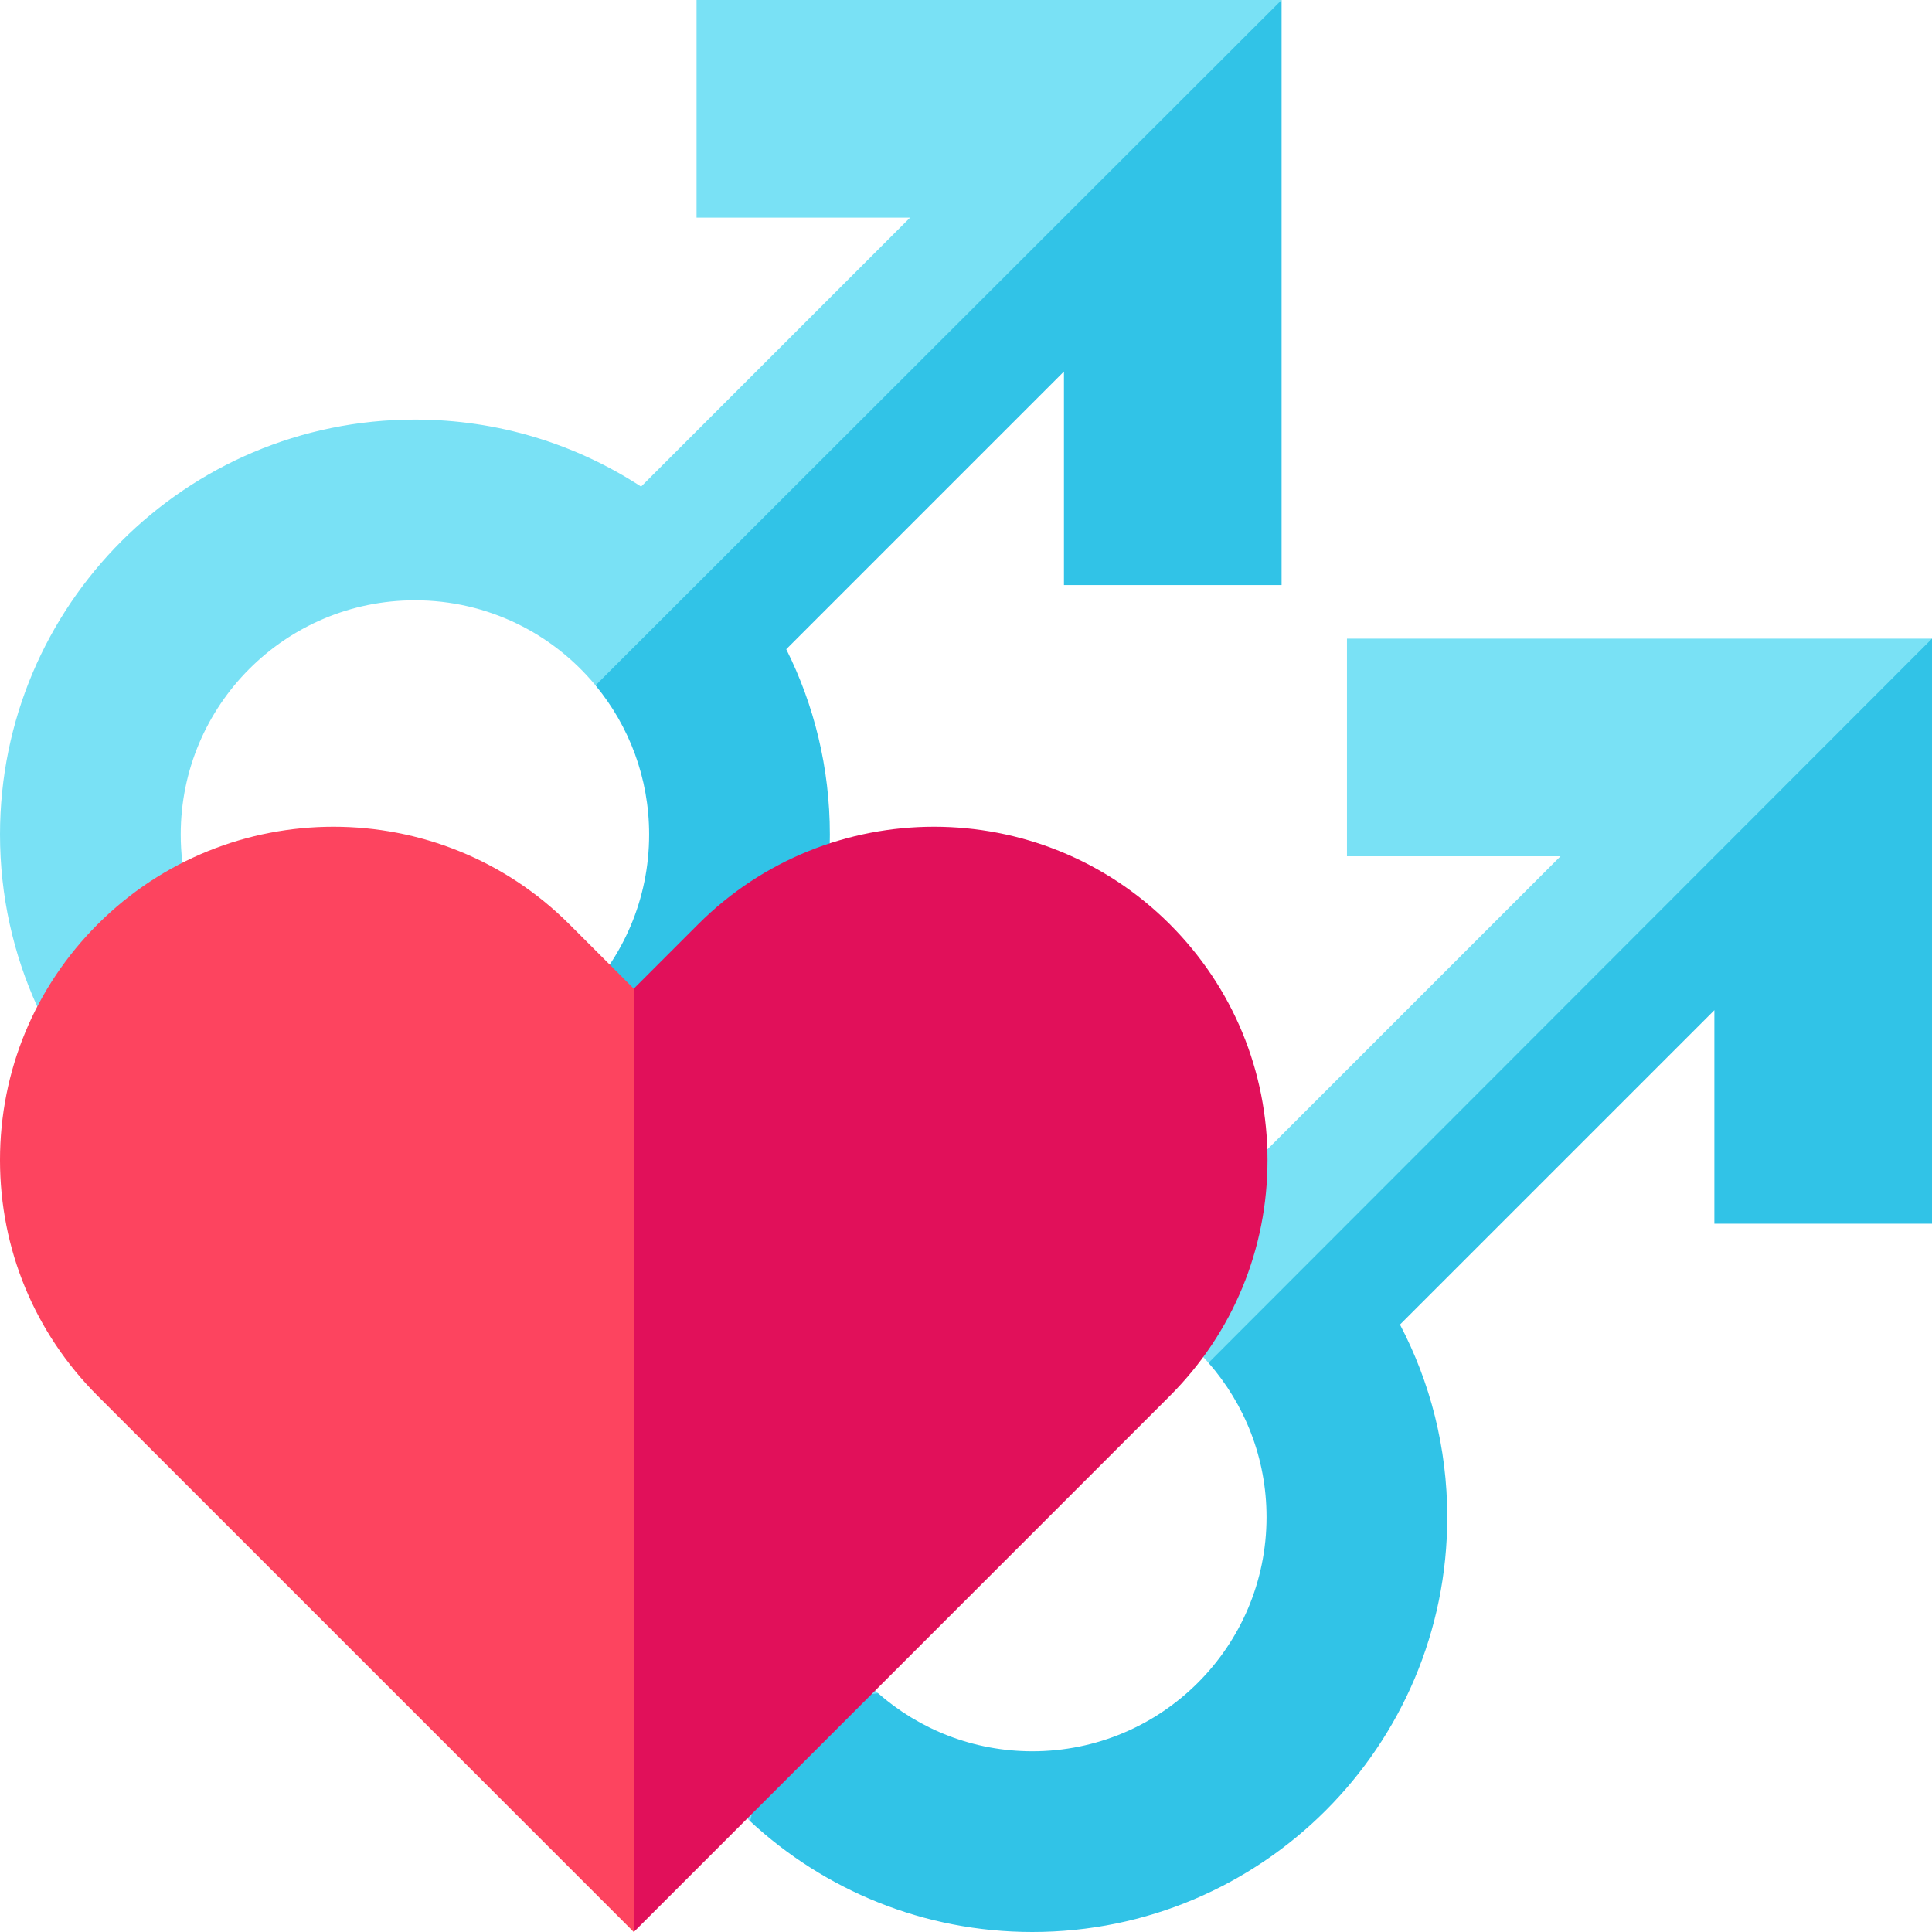 <svg id="Capa_1" enable-background="new 0 0 512 512" height="512" viewBox="0 0 512 512" width="512" xmlns="http://www.w3.org/2000/svg"><g><g><path d="m47.894 221.153c0-34.279 27.788-62.067 62.067-62.067 19.263 0 36.476 8.776 47.86 22.547l98.179-70.44 83.633-111.193h-155.039v57.674h56.584l-71.282 71.281c-17.241-11.231-37.824-17.763-59.935-17.763-60.73.001-109.961 49.232-109.961 109.961 0 32.487 14.092 61.679 36.492 81.809l31.061-3.193 2.888-30.756c-13.771-11.384-22.547-28.596-22.547-47.86z" fill="#79e1f5"/><path d="m157.82 181.634c8.874 10.735 14.207 24.504 14.207 39.52 0 34.279-27.788 62.067-62.067 62.067-15.016 0-28.785-5.333-39.52-14.207l-33.949 33.949c19.474 17.5 45.226 28.152 73.469 28.152 60.73 0 109.961-49.231 109.961-109.961 0-17.649-4.165-34.324-11.555-49.104l73.593-73.593v56.584h57.674v-155.041z" fill="#31c3e7"/></g><g><path d="m211.513 402.04c0-34.279 27.788-62.067 62.067-62.067 18.619 0 35.31 8.209 46.686 21.193l93.414-70.239 98.32-121.496v-.179h-155.04v57.674h56.583l-81.792 81.792c-16.875-10.541-36.81-16.639-58.172-16.639-60.73 0-109.961 49.231-109.961 109.961 0 31.843 13.541 60.52 35.172 80.6l26.785-2.136 7.129-31.778c-12.982-11.376-21.191-28.068-21.191-46.686z" fill="#79e1f5"/></g><path d="m320.266 361.165c9.569 10.92 15.381 25.214 15.381 40.875 0 34.279-27.788 62.067-62.067 62.067-15.66 0-29.954-5.812-40.874-15.381l-26.387 3.705-7.527 30.21c19.622 18.215 45.902 29.359 74.788 29.359 60.73 0 109.961-49.231 109.961-109.96 0-18.414-4.533-35.766-12.533-51.013l83.318-83.318v56.583h57.674v-155.04z" fill="#31c3e7"/><g><path d="m150.882 244.939c-34.46-34.46-90.533-34.46-124.995.001-16.693 16.693-25.887 38.889-25.887 62.498 0 23.608 9.194 45.803 25.888 62.497l142.065 142.065 35.127-146.453-35.127-103.538z" fill="#fd445f"/><path d="m310.017 244.939c-34.461-34.463-90.534-34.458-124.995 0l-17.07 17.07v249.991l142.065-142.065c16.694-16.694 25.888-38.889 25.888-62.498 0-23.608-9.194-45.804-25.888-62.498z" fill="#e1105a"/></g></g></svg>
